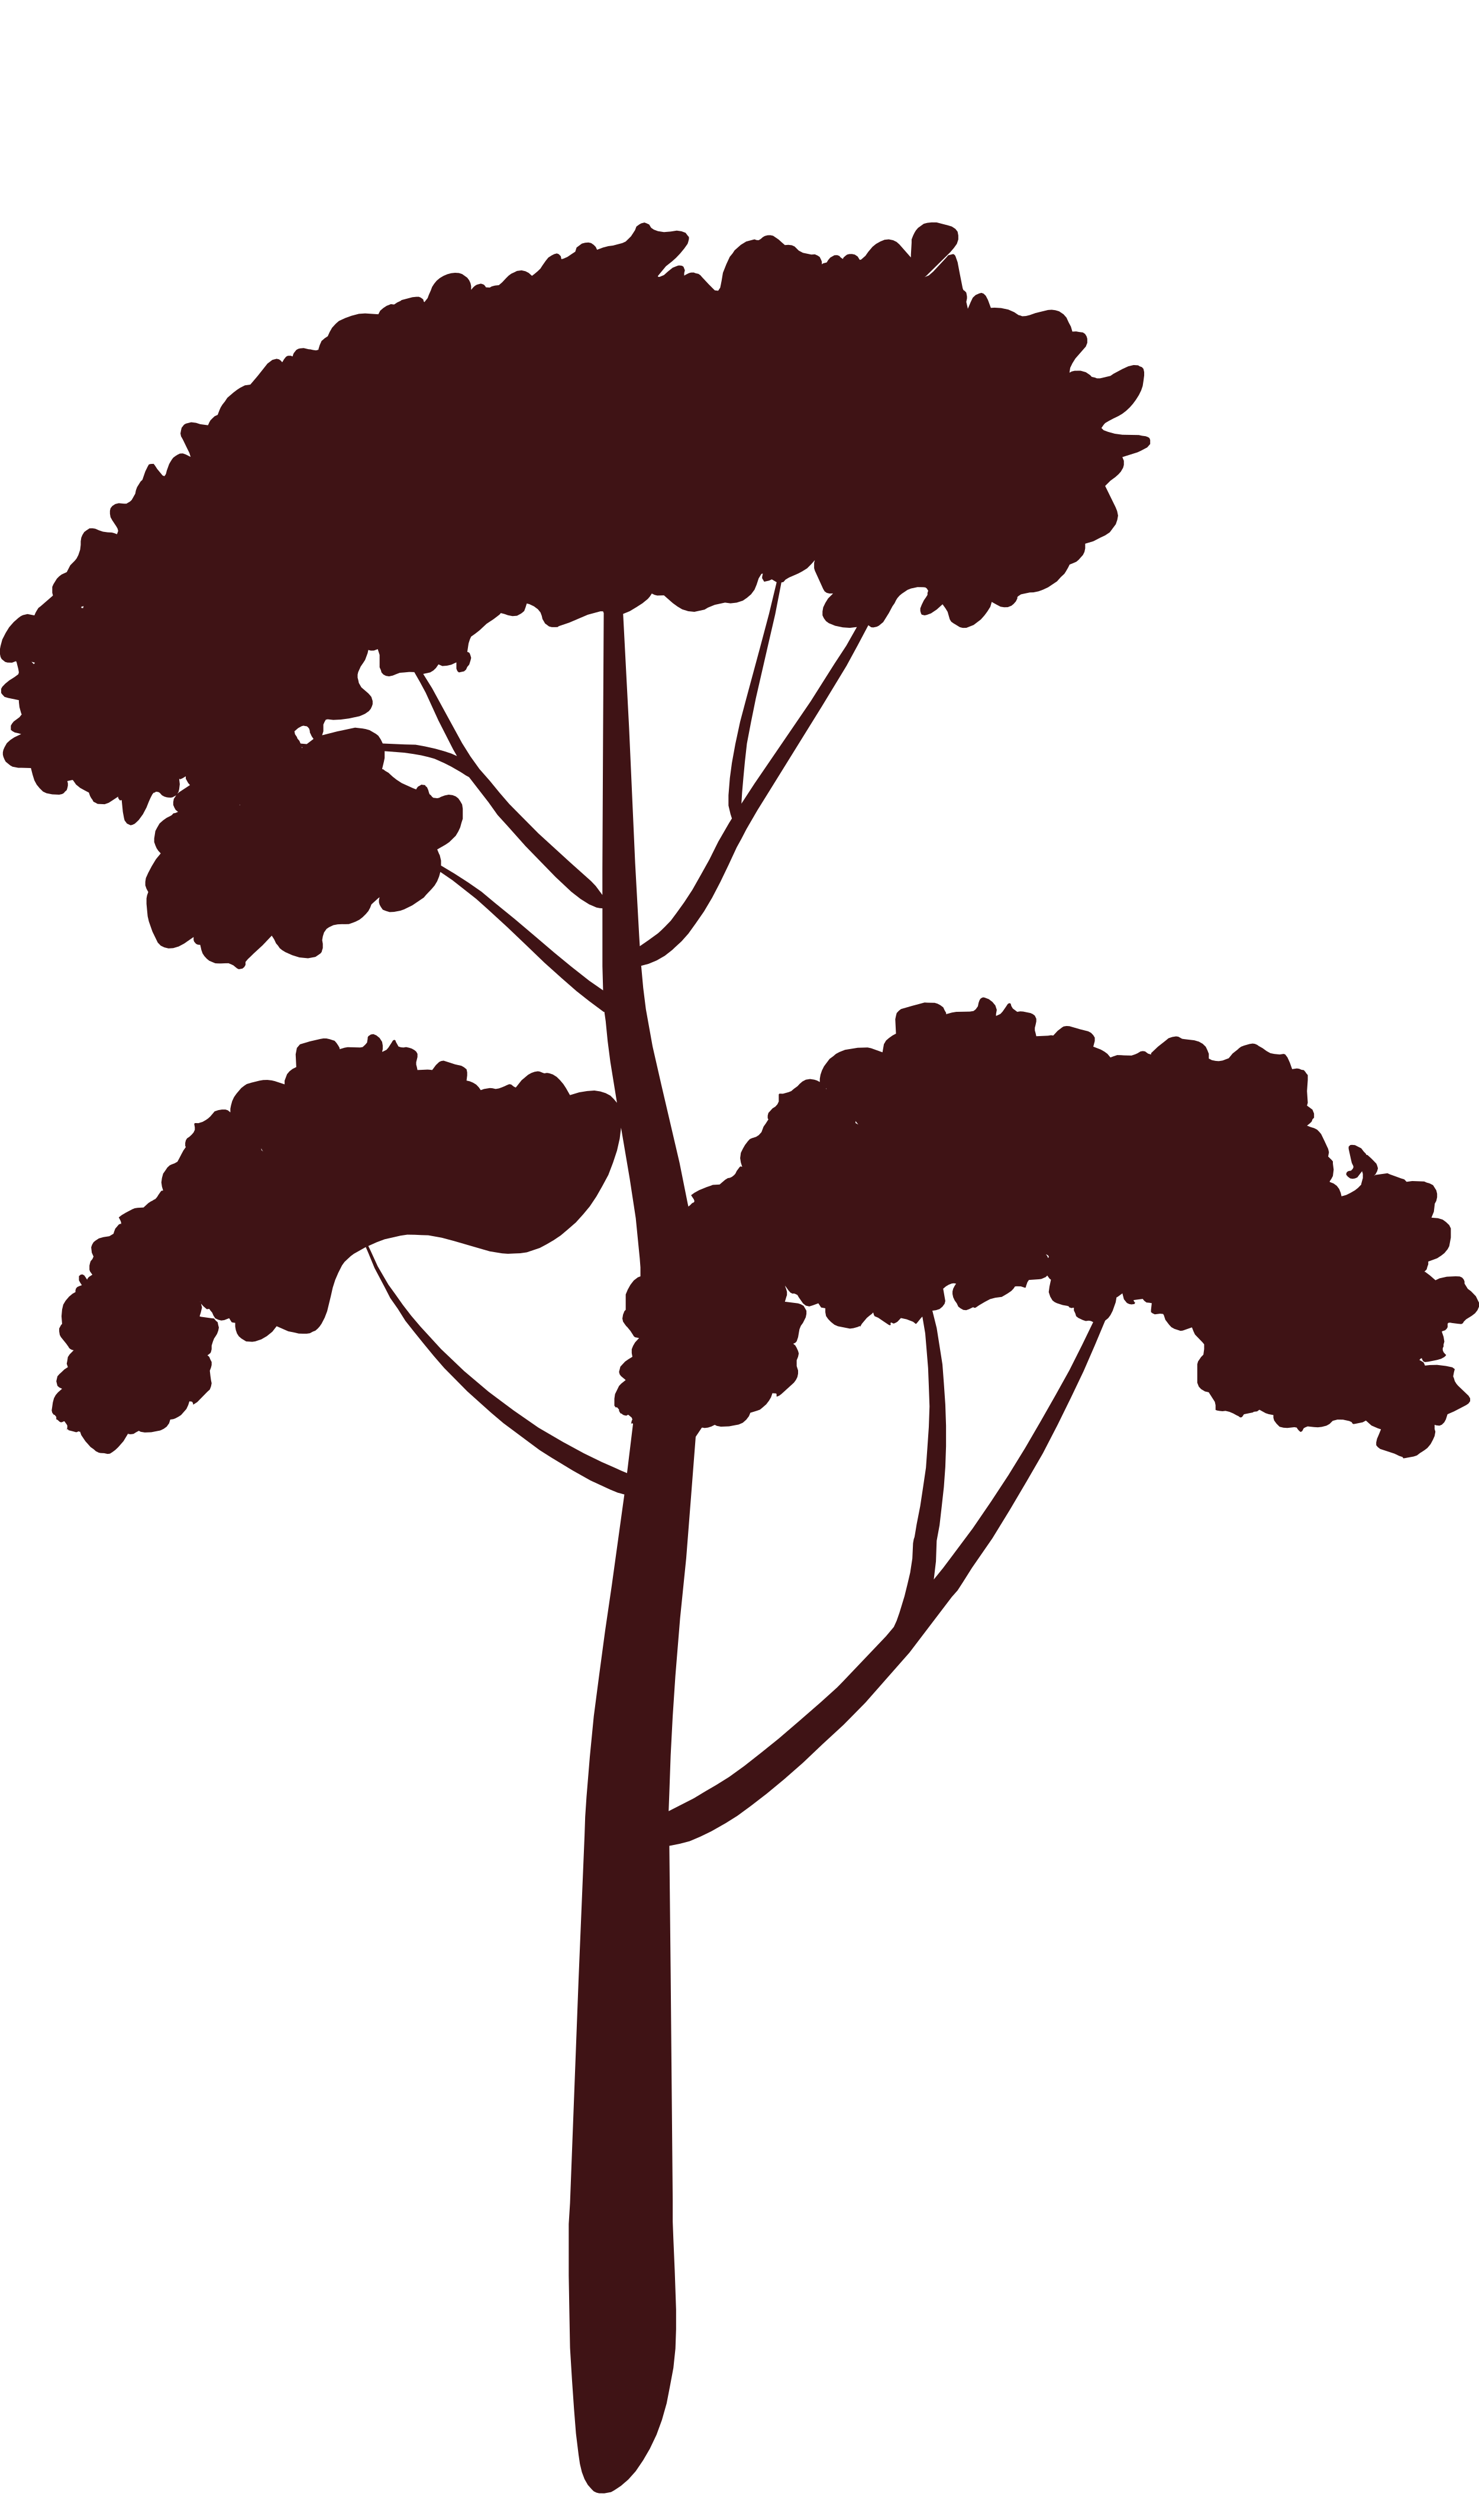 <svg xmlns="http://www.w3.org/2000/svg" width="274.054" height="463.176" viewBox="0 0 274.054 463.176">
  <path id="Tree" d="M15.5,112.3l-.109.358-.321-.036v-.22ZM5.839,122.594l.425.122.215.061-.215.269Zm50.425,11.847.231.062.343.042.229.179.228.293.116.429v.229l.343.724.341.5-1.256.95-1.144-.1-.228-.519-.342-.384-.112-.314-.342-.5-.115-.543.686-.6.343-.188.343-.184Zm-.34,3.938.113.088-.113.138Zm-21.5,5.438v.447l.221.4.225.4.333.38-2,1.314-.333.292.224-.383.109-.469.111-.919-.111-.986.223.066.442-.206ZM68.247,120.41l.463.126.58-.012.7-.271.349,1.074v2.294l.232.523.118.435.35.382.465.244.583.1.7-.153.583-.24.7-.27.818-.062.938-.091.939.028,1.058,1.847,1.058,1.966,2.361,5.159,2.721,5.337.712,1.246-1.068-.476-1.3-.426-1.656-.465-1.887-.42L77,137.965l-1.992-.047-4.09-.178-.351-.732-.463-.705-.468-.362-.58-.335-.581-.338-.7-.2-.58-.106-.7-.08-.7-.081-3.348.711-2.644.674-.116.025.231-.731v-1.255l.229-.508.229-.391.345-.074,1.037.121,1.381-.067,1.5-.2,1.968-.42.579-.24.463-.212.7-.493.35-.419.231-.507.118-.37v-.574l-.232-.755-.234-.295-.346-.382-1.277-1.1-.234-.406-.232-.409-.113-.548-.117-.431v-.573l.117-.485.23-.507.231-.511.465-.674.345-.536.234-.625.232-.624Zm-23.77,28.625v.114l-.11.023ZM150.985,103.77l-.131.511v.968l.131.457,1.553,3.415.258.43.389.279.521.13.649-.022-.132.151-.78.775-.517.839-.389.812-.131.752V114l.262.55.389.523.517.376,1.17.48,1.433.3,1.3.089,1.3-.156-1.956,3.453-2.214,3.375-4.407,6.965-10.4,15.222-2.42,3.714.129-2.063.254-2.931.253-2.693.382-3.439.766-4,.891-4.389,2.174-9.472,1.409-6.082,1.155-5.918.382-.084.387-.447.642-.382,1.677-.73.772-.41.906-.563.772-.774ZM97.611,111.8l.482.126.845.4.728.542.486.6.241.648.123.562.242.413.241.418.364.269.365.272.484.13.488.009.607-.014.243-.172,1.95-.662,1.71-.73,1.714-.73,2.333-.629.489.008.125.327-.125,22.454-.123,24.929v4.836l-.615-.83-.614-.829-.858-.9-.981-.878-2.934-2.622-5.834-5.329-3.5-3.526-1.926-1.951-1.8-2.089-1.8-2.2-1.912-2.173-1.669-2.329-1.547-2.465-2.846-5.2L80.068,127.5l-1.651-2.649,1.3-.281.59-.359.471-.449.474-.681.71.31.828-.066.828-.18.949-.438v1.159l.119.322.12.206.237.182.951-.206.357-.311.237-.514.357-.427.238-.749.121-.489-.121-.44-.117-.323-.121-.206-.357-.153.238-1.561.24-.75.238-.519.715-.5.834-.651,1.314-1.221,1.318-.874,1.076-.822.243-.286.717.187.6.217.844.163.841-.068.724-.393.24-.172.362-.313.241-.638Zm23.17-1.844.5.247.5.127,1.247-.035,1.623,1.426.879.64.876.525,1.131.349,1.128.113,1.89-.411.63-.376,1.261-.512,1.9-.413,1.013.139,1.144-.131,1.146-.368.761-.526.766-.649.636-.861.384-.924.383-1.167.509-.832.258-.057-.128.63v.239l.128.212.255.427.894-.2.514-.235.9.528-1.409,5.848-1.662,6.249-2.548,9.427-1.147,4.315-.888,4.135-.635,3.486-.381,2.831-.257,3.169v1.916l.381,1.6.257.791-.509.814-1.014,1.754-1.012,1.749-1.641,3.3-1.639,2.936-1.511,2.668-1.505,2.3-1.379,1.92-1.128,1.515-1.122,1.153-.75.73-.5.447-1.74,1.262-1.618,1.119-.122-1.991-.744-13.492-1.116-24.893-1.11-21.187,1.236-.506,1.238-.747,1.118-.718.994-.812.373-.438ZM71.272,139.16l3.622.28,1.642.234,1.528.263,1.3.309,1.178.333,1.776.791,1.3.66.595.343,1.187.685.951.617.475.252.119.09,1.788,2.313,1.794,2.315,1.674,2.348,1.8,1.975,3.371,3.782,5.574,5.728,2.924,2.742,1.711,1.326,1.592,1,1.35.578.614.123.49.029v10.737l.123,4.464h0l-2.578-1.79-3.3-2.6-3.166-2.6-3.517-3-3.744-3.172L91.6,167.184l-2.389-1.994-2.5-1.733-2.5-1.611-2.489-1.491v-.926l-.236-1-.115-.208-.356-.856,1.537-.879L83.26,156l.591-.578.593-.582.473-.79.356-.763.237-.861.24-.745v-1.857l-.12-.787-.357-.625-.356-.508-.473-.367-.593-.229-.711-.088-.712.143-.71.257-.352.188-.356.072-.354-.046L80.3,147.8l-.235-.186-.239-.3-.236-.183-.115-.324-.119-.436-.234-.53-.239-.184-.116-.207-.353-.041-.353-.045-.235.165-.353.185-.234.278-.119.257-.587-.227-1.058-.477-1.052-.478-.936-.613-.7-.548-.817-.751-.585-.338-.348-.274-.235-.067.235-.968.115-.482.118-.6ZM48.424,212.72l.114.321.226.3h0l-.34-.285v-.34Zm104.634-11.1.127.1-.127.02Zm5.467,6.067.26.326.261.325h0l-.521-.285v-.366ZM37.1,241.046l.055.219-.055-.106Zm156.688-8.678.41.192.133.231v.125l-.133.144-.138-.355Zm-34.379,13.371-.1.163.129-.137Zm-44.33-36.818,1.608,9.457,1.117,7.3.741,7.479.126,1.644v1.66l-.495.186-.744.579-.619.8-.5.9-.371.882v2.84l-.247.27-.246.624-.125.728.125.575.371.541.246.324.125.1.619.748.494.763.125.219.247.207.744.138-.744.81-.372.64-.247.624v.711l.125.693-.743.451-.618.435-.5.539-.371.4-.122.486-.125.491.125.456.246.325.372.308.493.409-.865.7-.371.4-.371.756-.37.757-.122.841v1.3l.245.324.247-.03.371.426v.239l.125.22.122.221.249.088.247.206.246.09.371.07.247-.146.125-.015.372.31.246.205.125.341-.125.251-.125.607.125-.135.125-.015.122.105-1.113,9.132-1.114-.466-1.233-.564-2.34-1.026-3.313-1.616-3.908-2.122-4.493-2.62L95.2,261.316l-2.285-1.7-2.394-1.793-2.27-1.92-2.263-1.914-2.137-2.041-2.133-2.032-1.889-2.061-1.885-2.052-1.761-2.067-1.524-1.978-1.406-1.987L71.972,238,69.99,234.6l-1.279-2.8-.463-.966,1.51-.68,1.514-.568,1.517-.341,1.4-.323,1.289-.191,1.411.024,1.174.057,1.3.038,2.479.446,2.25.6,4.521,1.313,2.15.619,2.277.371,1.079.078,1.2-.056,1.082-.041,1.208-.174,1.208-.406,1.209-.408,1.212-.645,1.336-.778,1.338-.9,1.341-1.135,1.464-1.273,1.346-1.494,1.228-1.477,1.226-1.833,1.1-1.934,1.108-2.057.861-2.257.742-2.242.5-2.207Zm61.684,28.817.4.071-.266.4-.271.526-.131.511v.49l.131.6.271.58.4.562.267.581.4.317.534.3.538.052.535-.191.67-.335.136-.018.136.107.267-.035.672-.459,1.076-.631.942-.495.946-.249,1.214-.159.543-.317.539-.317.677-.462.407-.425.275-.408.27-.035.814.018.542.175.271.09.138-.144v-.126l.27-.777.275-.409,1.9-.13.409-.054.41-.176.411-.18.272-.284.41.568.273.213-.273,1.279-.138,1.013.277.837.41.695.407.318.412.2.55.178.546.177.823.143.274.09.138.231.139-.018.135.109.551-.071v.5l.273.591.139.48.409.324.827.392.553.183.55-.07.414.071.414.2-2.066,4.258-2.339,4.651-2.6,4.674-2.731,4.8-2.861,4.921L186.85,273.3l-3.243,4.929-3.365,4.922-3.883,5.2-1.6,2.128-1.731,2.138.4-3.356.134-3.818.535-2.879.4-3.484.4-3.607.269-3.718.132-3.824v-3.81l-.132-3.918-.269-3.9-.266-3.535-.531-3.372-.535-3.372-.8-3.209.665-.087.668-.211.531-.438.4-.542.134-.511-.4-2.283.532-.441.536-.316.533-.2Zm-31.32.428.257.328.386.55.386.432.386.189.257-.035.256.084.387.193.258.447.387.551.387.553.515.417.649.156.646-.2,1.035-.382.517.782.389.067.389.071v.729l.131.707.386.559.521.538.65.521.649.28,2.217.44.652-.084.784-.221.392-.174.1.08.293-.5.92-1.094.522-.434.393-.295.261-.277.133.469.133.229.656.28,1.051.716.92.614.262.087.133-.26-.133-.106.133-.138.133-.017.129.1.267.089.392-.174.267-.155.4-.418.263-.278,1.057.231,1.189.457.532.42.134-.137.129-.141.663-.822.269-.279.529,3.119.264,3.154.269,3.279.13,3.3.134,3.789-.134,3.818-.264,3.832-.265,3.711-.533,3.614-.529,3.492-.662,3.379-.268,1.621-.131.746-.133.381-.134.75-.13,2.829-.4,2.613-.531,2.256-.527,2.129-.923,3.024-.53,1.519-.526,1.151-1.449,1.722-8.117,8.526-.91.928-1.04.942-2.076,1.873-4.008,3.488-3.729,3.2-3.327,2.676-3.06,2.405L135.1,329.2l-2.406,1.5-1.892,1.1-2.265,1.365-4.641,2.371h0l.127-3.339.249-7.04.375-7.17.5-7.546.876-10.683,1.129-11.076.877-11.185.88-11.319,1.133-1.686.128-.015.378.076.63-.075.631-.2.63-.314.38.193.759.147,1.518-.06,1.777-.334.764-.33.636-.558.507-.661.255-.631.641-.195.637-.2.509-.183.513-.423.639-.557.51-.664.384-.648.256-.755.643.043.126.1v.484l.13-.016.385-.169.385-.288,2.314-2.1.387-.529.256-.517.131-.62v-.6l-.26-.812V252l.26-.637.127-.619-.127-.469-.26-.571-.257-.449-.386-.313.386-.172.257-.274.129-.379.131-.379.127-.739.131-.743.256-.636.387-.537.258-.515.257-.519.131-.622v-.6l-.257-.451-.258-.448-.518-.294-.514-.172-2.319-.295-.127.017.257-.881.129-.38v-.6l-.129-.464-.13-.345ZM82.9,50.8l-.71.3-.711.422-.59.5-.471.586-.354.558-.239.641-.351.783-.239.644-.354.437-.234.3-.116-.086-.119-.429-.234-.171-.238-.168-.35-.137-.472.008-.706.073-1.99.526-.237.176-.584.271-.584.383-.584-.075-.816.328-.583.386-.585.5-.346.665-2.444-.161L66.5,58.14l-1.386.366-1.158.421-1.152.531-.576.5-.691.752-.459.807-.346.773-.573.381-.574.492-.344.771-.229.745v.115l-.46.12-.572-.082-.46-.107L57.18,64.7l-.915-.218-.682.063-.343.09-.342.2-.228.286-.23.29-.112.255-.115.372L53.87,65.9l-.454.006-.226.059-.23.172-.341.43-.227.4-.111.143-.23-.281-.341-.252-.453-.109-.793.207-.455.345-.452.343-.454.573-1.355,1.708-1.356,1.595-.114.029-.9.123-.9.457-.561.37-.672.512-1.123.966-.447.678-.449.564-.336.538-.223.506-.336.875-.559.254-.335.312-.445.448-.222.4-.226.509L37.1,78.586l-.778-.252-.889-.11-1,.255-.334.2-.22.279-.22.279-.112.478-.109.588.109.532.333.588.775,1.6.445.9.222.728-.888-.45-.554-.2-.554.03-.444.221-.329.2-.444.335-.22.278-.333.533-.22.391-.443,1.229-.109.476-.111.25-.22.278-.331-.141-.993-1.2-.439-.674-.222-.279-.55.028-.33.083-.219.391-.438.889L26.381,88.9l-.33.305-.329.529-.329.526-.218.614-.111.583-.219.388-.218.386-.221.389-.328.306-.325.19-.328.194-.438,0-.328-.028-.652-.063-.654.162-.544.359-.327.411-.11.474v.554l.11.64.327.586.761,1.145.217.393.11.416-.217.608-.544-.2-.437-.114-.76-.036-.869-.121-.761-.259-.649-.283-.543-.087-.541.021-.541.354-.431.329-.324.52-.215.5-.109.687v.665l-.109.911-.324.963-.321.629-.324.411-.432.436-.428.435-.324.63-.323.629-.969.452-.428.326-.431.431-.322.519-.319.516-.217.494v1.1l.109.416v.109L7.547,112.3l-.429.324-.321.514-.212.38-.212.491-1.28-.25-.851.2-.424.211-.426.319-.849.748-.848.968-.633,1.025-.636,1.243-.317,1.167L0,120.214v.986l.107.521.21.391.317.255.319.256.425.12.422.011.425.013.741-.282.107.2.316,1.242.108.635-.108.354-.635.474-1.062.679-.74.608-.529.557-.21.376v.765l.21.282.422.451.636.186,2.017.421v.33l.107.964.32,1.136.1.2-.424.532-.426.317-.637.471-.316.4-.215.377v.769l.318.259.426.232.743.165.426.128-.426.2-.849.406-.742.492-.636.58-.425.751-.211.483-.1.462v.436l.1.417.211.5.214.39.421.348.425.344.423.237.53.1.531.106.534-.007,1.807.05.32,1.248.321,1.029.424.789.537.657.639.633.642.305,1.07.212,1.289.058.537-.114.322-.179.215-.266.323-.288.109-.354.105-.462v-.443l-.105-.418.966-.206.109.085.539.769.754.616.864.478.758.393.216.619.215.4.216.287.218.4.325.153.432.242.435.021.433.018.436.021.759-.271.761-.49.981-.651v.222l.11.2.217.285.328-.069.217,2.18.218,1.178.11.421.218.29.217.289.329.153.328.158.328-.068.436-.2.329-.289.44-.426.766-1.05.66-1.25.438-1.1.33-.738.33-.627.22-.268.222-.046.22-.159.33.044.219.063.22.18.331.376.443.243.44.132.331.043.443.021.329-.068.333-.183.332-.182h0l-.441.65-.112.586v.559l.221.513.223.4.441.358-.441.2-.444.092-.22.272-.221.155-.775.386-.663.469-.659.584-.442.762-.33.625-.108.693-.111.69v.671l.22.625.223.513.327.491.442.469-.881,1.071-.769,1.269-.661,1.25-.441.98-.108.688v.67l.219.626.33.605-.218.6-.111.579v1.005l.111,1.2.107,1.1.219.96.66,1.883.992,2.042.551.567.662.319.771.191.884-.055,1-.3.994-.525,1.333-.923.443-.311v.561l.113.315.334.387.335.161.444.03.221.966.225.633.334.5.444.479.448.368.557.234.558.235.446.027.559.01.785-.035.673-.011.561.234.337.162.448.37.224.184.337.162.675-.125.339-.287.224-.381v-.564l.452-.537.449-.42.564-.559,1.7-1.562,1.7-1.79.452.707.34.731.341.388.342.5.456.37.567.347,1.253.564.681.215.685.214.8.08.8.078,1.372-.253.46-.312.457-.312.231-.273L59.7,176l.116-.361v-.8l-.116-.663.116-.7.228-.727.461-.657.458-.313.807-.383.8-.151.806-.036.577.007.694-.019.694-.242.578-.225.7-.359.579-.454.58-.569.466-.545.346-.638.234-.618,1.281-1.162.232-.16-.118.48v.461l.118.435.232.417.351.508.582.235.7.213.816-.04,1.168-.22.7-.246,1.523-.75,1.412-.956.707-.48.47-.553.943-.987.589-.69.474-.786.356-.876.235-.857,2.25,1.539,2.137,1.68,2.263,1.78,2.149,1.922,3.6,3.3,3.493,3.332,3.385,3.255,3.163,2.839,2.8,2.445,2.326,1.833,2.7,2.01.121-.021.248,1.731.367,3.716.494,3.814,1.232,7.6-.617-.731-.615-.607-.862-.454-.983-.312-1.107-.175-1.349.1-1.468.238-1.712.516-.732-1.293-.486-.742-.612-.725-.608-.6-.727-.467-.729-.232-.365-.058-.487.08-.241-.078-.606-.248-.363-.058-.605.1-.6.218-.6.333-1.206,1.016-.964,1.212-.122.134L95.2,201.3l-.24-.193-.239-.194-.362-.059-.482.2-.361.174-.479.2-.6.215-.6.1-.6-.136-.477-.036-1.078.177-.6.213-.358-.522-.476-.5-.6-.364-.6-.251-.6-.135.12-.949v-.58l-.12-.56-.473-.382-.477-.269-1.187-.266L83.14,196.8l-.475-.151-.472-.151-.475.08-.352.172-.594.564-.59.794-.115.132-.355-.053-.473-.037-1.883.087-.115-.557-.119-.443v-.46l.119-.483.115-.479v-.58l-.234-.42-.353-.286-.468-.266-.471-.15-.586-.129-.467.08-.47-.036-.467-.149-.236-.422-.234-.419-.118-.325-.233-.076-.232.157-.233.385-.584.9-.35.405-.7.349-.118.02.118-.478v-.691l-.118-.669-.464-.722-.582-.473-.58-.244-.466.081-.232.155-.231.153-.118.249v.231l-.118.706-.348.405-.463.424-.465.08L64.424,194l-.577.1-.922.272v-.228l-.23-.416-.346-.513-.346-.4-.462-.148-.459-.15-.575-.128-.574-.011-.576.1-1.946.45-1.829.546-.23.269-.34.4-.114.588-.115.588.115,2.366-.685.344-.569.438-.453.533-.23.607-.226.6v.682l-1.817-.6-.567-.133-.792-.091-.794.021-.68.116-1.467.364-.9.268-.449.3-.562.434-.451.526-.448.529-.451.64-.337.735-.224.825-.113.581v.678l-.447-.378-.45-.15-.67,0-.671.112-.672.222-.335.395-.445.526-.448.409-.445.3-.556.317-.782.244-.555-.021-.11.018-.113.132.113.652v.45l-.225.484-.333.392-.443.41-.445.3-.221.373-.109.468v.56l.109.205-.442.632-.333.614-.445.858-.333.614-.552.312-.553.2-.332.163-.44.408-.331.5-.444.629-.219.817-.109.8.109.763.219.746-.328.052-.111.131-.442.628-.22.37-.33.387-.33.162-.22.147-.33.165-.438.292-.878.807-1.1.059-.55.086-.436.181-1.2.632-.763.453-.545.419.324.617.11.316v.331l-.11-.091-.324.159-.221.259-.433.51-.218.589-.11.35-.76.45-1.088.167-.868.245-.649.432-.325.271-.218.366-.107.237-.11.349.11.978.325.728-.218.475-.323.381-.109.35-.11.461v.774l.11.316.215.3.216.3-.648.426-.218.256-.107.237-.324-.5-.216-.3-.324-.173-.324.048-.324.269v.773l.215.412.324.5-.539.19-.325.157-.214.252-.109.348v.332l-.539.3-.646.539-.643.757-.431.722-.215.914-.109,1.229.109,1.418-.214.254-.323.6v.551l.106.648.217.408.322.4.642.792.432.6.106.208.218.19.323.174.32.067-.753.768-.324.485-.105.678-.109.567.214.633-.646.42-.537.513-.428.39-.322.376-.109.454-.1.457.1.424.109.429.322.287.537.259-.75.652-.431.5-.322.593-.214.8-.109.784-.1.675.1.425.217.3.106.1.108-.014.322.4v.442l.213.084.109.093.106.1.213.192.217.083.214-.028.322-.154.106-.014.218.3.214.3.109.206v.331l-.109.566.109-.235.105-.014.109.206.861.22.539.15.214-.028.215-.136.217.08.106-.014.219.637L15.82,267l.974,1.094.541.373.432.39.542.264.326.068.652.03.653.139.434-.054.437-.276.544-.4.544-.514.983-1.122.874-1.447v.113l.436.056.546-.07.44-.281.547-.292.329.18.767.127,1.208-.044,1.649-.321.662-.31.551-.406.443-.616.22-.7.552-.071.444-.17.553-.3.441-.283.445-.5.554-.632.333-.716.221-.7.443.056.112.1.112.208v.224l.108-.014.225-.143.443-.282,1.894-1.932.445-.4.223-.591.113-.576-.113-.547-.11-.774-.113-1,.223-.595.113-.463v-.562l-.223-.421-.222-.532-.336-.292.223-.141.335-.272.11-.24.113-.464v-.675l.222-.707.226-.592.332-.5.225-.367.223-.6.113-.578-.113-.433-.113-.547-.335-.291-.332-.4-.448-.048-2.006-.277-.221-.082.221-.706.11-.462.113-.467-.113-.432-.069-.277.4.453.334.289.336.29.448-.064.222.306.335.4.223.53.335.515.559.259.558.146.56-.079.9-.351.45.728.224.079.447.052v.678l.114.658.224.646.337.517.451.391.449.277.452.278.563.033.563.037.564-.077.565-.192.564-.188,1.02-.595,1.021-.822.793-1.017,2.16.949,1.023.2.912.215.685.021h.8l.572-.079.572-.305.457-.178.46-.405.344-.39.344-.5.574-1.107.458-1.2.69-2.836.345-1.533.459-1.438.579-1.337.689-1.357.463-.639.577-.543L65,232.7l.578-.428,2.2-1.24.466,1.078,1.161,2.813,1.863,3.523,1.047,2.036,1.4,1.99,1.4,2.224,1.644,2.079,1.766,2.184,1.886,2.292,1.891,2.179,2.132,2.155,2.138,2.164,2.265,2.035L91,261.722l2.278,1.932,2.285,1.7,2.292,1.711,2.176,1.611,2.183,1.383,3.9,2.362,3.3,1.855,2.458,1.132,1.231.569,1.357.557,1.234.331-2.346,16.924-1.23,8.39-1.108,8.247-.983,7.519-.733,7.485-.616,7.47-.245,3.672-.12,3.542-1.1,26.44-1.588,41.583-.243,3.886v9.522l.12,6.815.122,6.582.367,5.994.367,5.29.363,4.586.491,4,.243,1.65.368,1.531.491,1.3.611,1.066.734.829.368.357.493.239.49.123.984.008.615-.115.618-.112.616-.35,1.233-.818,1.362-1.178,1.363-1.531,1.365-2.011,1.242-2.131,1.245-2.612,1-2.732.876-3.092.625-3.215.624-3.338.376-3.572.123-3.574v-3.69l-.249-7.142-.25-5.829-.127-3.328v-3.928l-.375-41.64-.249-24.018,1.876-.369,1.884-.49,2.012-.859,2.018-.98,2.655-1.507,2.158-1.354,2.543-1.868,2.936-2.265,3.206-2.653,3.476-3.047,3.62-3.437,3.9-3.595,1.96-1.985,1.044-1.061,1.047-1.063,8.158-9.265,7.845-10.307,1.07-1.21.939-1.446,1.743-2.759,3.765-5.445,3.244-5.287,3.123-5.295,2.994-5.174,2.734-5.288,2.468-5.024,2.339-4.9,2.067-4.754,1.937-4.619.552-.446.416-.555.416-.805.277-.785.28-.788.137-.771v-.122l.281-.163.83-.611.28,1.094.278.342.277.341.419.2.418.074.555-.071.141-.271-.141-.106-.137-.232v-.127l1.672-.215.278.342.42.324.561.052.42.074-.142,1.275v.378l.278.216.421.2.983-.124.559.053.142.233.279.85.7.921.422.449.56.31.565.181.561.186.423-.053.566-.2,1.129-.392.282.724.281.6,1.417,1.469.282.347v.885l-.143,1.03-.425.431-.281.414-.283.414-.143.522v3.416l.282.727.424.455.707.425.711.169L225.1,259.7l.14.621v.886l.282.1.427.076.57.062.567-.065.71.172.716.3.568.316.428.205.285.22.284-.032.145-.141.284-.415,1.433-.291.141-.016.285-.158.575-.066.43-.307.572.318.576.317.572.189.864.16v.509l.144.5.433.588.574.574.719.175.721.048,1.3-.146.434.078.142.243.292.348.289.226.288-.16.288-.543.293-.162.435-.178.578.065.582.065.726.044.726-.081.873-.223.58-.325.29-.288.295-.29.871-.228,1.025.015,1.169.255.439.208.143.24.148.114.293-.033,1.464-.294.589-.322,1.026.917,1.177.514.591.193-.442,1.082-.293.676-.149.665v.515l.293.356.442.341,2.654.873.887.424.594.195.146.242.294-.031,1.632-.3.6-.2.591-.453.743-.47.6-.45.6-.717.443-.824.3-.682.147-.8-.147-.505v-.777l.3.1.595.066.449-.181.448-.44.3-.551.3-.946,1.2-.521,2.246-1.166.45-.31.3-.425v-.52l-.3-.49-1.949-1.863-.3-.357-.3-.484-.146-.506-.151-.374.151-.8.146-.539-.146-.115-.3-.224-1.2-.251-1.638-.2-1.343.03-.893.1-.151-.373-.145-.241-.743-.433.145-.145.15-.148.15-.018.146.372.3.355v-.131l.151.114.6-.07,1.639-.324.746-.219.6-.329.3-.294v-.132l-.146-.111-.3-.355-.151-.372v-.391l.151-.277v-.39l.147-.539-.147-.892-.3-.872v-.13l.6-.2.3-.3.151-.277v-.65l.146-.149.3-.037.445.078,1.05.133.6.058.3-.167.148-.278.45-.446,1.049-.651.6-.462.451-.579.3-.689v-.653l-.3-.614-.3-.615-.452-.468-.451-.464-.6-.448-.3-.482-.3-.486v-.391l-.15-.372-.3-.354-.45-.2-.749-.034-1.645.078-1.346.3-.744.354-1.042-.907-.447-.333-.446-.334-.151.019.446-.446.151-.537.151-.409v-.521l1.639-.6.746-.483.6-.468.6-.727.3-.561.151-.8.147-.8v-1.7l-.3-.611-.6-.57-.6-.439-.9-.271-1.192-.1.447-1.1.151-1.321v-.128l.3-.561.151-.67v-.648l-.151-.629-.3-.481-.3-.477-.594-.309-.6-.177-.446-.2-2.225-.08-1.036.142-.444-.459-.594-.177-1.033-.377-1.033-.372-.443-.2-2.211.307-.292.17.292-.3.3-.559.144-.535-.144-.5-.149-.367-.884-.908-.733-.669-.293-.088v-.131l-.44-.452-.44-.582-.584-.3-.588-.3-.584-.047-.3.042-.291.3v.386l.439,2,.148.622.291.6v.257l-.148.277-.291.3-.439.061-.292.166-.147.277v.259l.291.346.439.323.439.068.441-.061.439-.19.88-1.153.145.5v.774l-.292,1.071v.127l-.584.6-.588.467-.88.507-.73.357-.878.25-.144-.626-.29-.73-.438-.584-.585-.431-.728-.286v-.129l.29-.423.295-.557.144-1.177-.144-1.134v-.386l-.295-.344-.579-.56.142-.792-.142-.62-.727-1.565-.583-1.2-.29-.343-.436-.452-.579-.3-.582-.171-.723-.279.576-.469.293-.3.143-.405.292-.3V206.3l-.147-.364-.146-.36-.29-.216-.723-.534.145-.532-.145-2.157.145-2.071v-.9l-.292-.341-.143-.233-.293-.34-.431-.064-.434-.19-.434-.062-.868.132-.433-1.212-.433-.956-.433-.571-.288-.085-.719.111-1.007-.1-.717-.143-.722-.4-.717-.526-.716-.4-.286-.212-.43-.188-.43-.062-.57.089-1,.285-.568.217-.429.321-.143.15-1,.79-.711.869-1.138.432-.71.109-.57-.041-.709-.143-.565-.294v-.885l-.286-.716-.283-.589-.563-.545-.711-.4-.846-.247-1.833-.216-.423-.061-.7-.392-.422-.061-.7.111-.706.239-.56.463-1.4,1.1-1.262,1.2v.25l-.557-.163-.282-.207-.279-.21-.419-.058-.419.066-.556.338-.418.191-.7.233-.7-.015-.7-.017-.558-.04-.693-.015-.694.232-.556.214-.552-.667-.556-.412-.692-.394-.69-.267-.69-.266.275-1.044v-.625l-.275-.455-.414-.436-.55-.287-1.515-.382-1.378-.4-.548-.161-.551-.038-.547.088-.273.17-.824.629-.683.735-.139.145-.41-.057-.545.087-2.183.1-.138-.6-.133-.474v-.5l.133-.517.138-.643v-.5l-.271-.577-.41-.306-.408-.18-.68-.137-.678-.139-.545-.033-.541.088-.407-.305-.408-.305-.273-.453-.133-.471-.269-.081-.274.17-.27.416-.675.976-.406.438-.812.38v-.372l.137-.761-.27-.823-.542-.651-.673-.509-.673-.256-.268-.081-.272.045-.268.169-.133.143-.136.269-.136.393-.131.639-.4.562-.4.312-.671.11-2.545.049-.8.132-1.068.3v-.246l-.265-.45-.267-.57-.535-.4-.531-.282-.534-.159-.665-.011-.663-.014-.533-.031-2.386.64-1.982.572-.4.31-.4.432-.133.513-.13.632.13,2.668-.659.352-.657.474-.525.452-.395.674-.133.751-.13.754-2.1-.756-.659-.139-.915.028-.914.025-2.351.381-1.042.411-.65.35-.518.445-.649.469-.521.69-.516.692-.39.787-.258.769-.131.748v.606l-.52-.281-.516-.16-.776-.117-.777.124-.644.343-.514.446-.388.424-.643.461-.517.444-.513.2-1.028.285-.642-.021-.13.143v1.323l-.255.524-.385.422-.514.32-.381.422-.385.422-.128.5v.483l.128.219-.513.8-.384.539-.384,1.022-.509.561-.512.318-.762.239-.384.177-.382.419-.511.677-.378.658-.382.78-.129.98.129.822.253.8-.253-.083-.129.019-.129.141-.507.676-.253.519-.257.277-.377.3-.381.177-.38.057-.508.315-1.013.869-1.264.068-.5.195-.634.212-1.383.564-.883.489-.628.452.506.759.123.34-.123.255-.127.019-.251.158-.253.275-.374.3-.127-.581-1.507-7.52-3.376-14.464-1.62-7.1-.622-3.455-.621-3.455-.248-1.976-.247-1.972-.373-4.086,1.367-.36,1.492-.621,1.5-.858,1.375-1.075.624-.589,1.126-1.034,1.258-1.416,1.379-1.918,1.513-2.184,1.511-2.547,1.519-2.913,1.518-3.155,1.525-3.284.888-1.606.894-1.729,2.039-3.514,2.3-3.694,9.66-15.569,4.55-7.487,2.089-3.837,1.962-3.7.262.187.264.188.39.04.66-.139.391-.2.79-.653.528-.845.525-.844.657-1.237.4-.575.262-.543.267-.424.4-.452.393-.328.53-.357.527-.361.665-.262,1.189-.255.532.005.529.011.4.038.264.187.134.216.134.215-.134.4v.369l-.265.425-.4.574-.4.821-.265.669v.492l.131.461.134.22.264.064.265.068.4-.084.8-.293,1.064-.715,1.066-.963.535.745.4.654.4,1.393.269.434.4.287,1.205.731.537.134.67-.015.669-.265.671-.262.672-.511.672-.511.671-.758.541-.731.537-.855.273-.924.132.1.811.447.675.354.675.105.676-.018.677-.267.407-.333.407-.458.275-.555v-.248l.133-.152.545-.363,1.629-.344.68-.018.956-.2.816-.3.958-.45.82-.548.819-.547.683-.767.689-.643.274-.433.412-.71.273-.559.687-.273.552-.241.409-.336.413-.463.415-.465.274-.56.139-.653v-.874l1.517-.453,1.245-.645.967-.458.831-.556.553-.746.557-.747.277-.813.141-.784L207,94.676l-.277-.692-1.941-3.958.968-.963.973-.72.553-.5.417-.469.418-.72.14-.531v-.753l-.28-.691,2.786-.876.556-.252.838-.439.419-.218.279-.318.278-.313v-.755l-.137-.348-.279-.187-.419-.157-.7-.092-.56-.128-3.063-.055-1.388-.188-1.248-.342-.829-.31-.415-.408.415-.593.276-.317.692-.409.832-.44.97-.472.694-.413.7-.536.7-.661.555-.632.559-.757.556-.879.419-.853.279-.819.141-.912.136-1.038v-.632l-.136-.6-.279-.312-.419-.152-.282-.185-.833-.054-.977.229-1.112.511-1.664.89-.556.384-1.935.453-.555,0-.416-.152-.549-.12-.279-.31-.41-.28-.414-.278-.967-.274-1.1.011-.547.129-.413.224.139-.909.409-.842.552-.881.688-.786.688-.788.553-.633.274-.69v-.75l-.14-.465-.274-.436-.413-.276-.688-.084L199.4,61.4l-.691.04-.273-.932-.412-.772-.413-.9-.547-.617-.411-.274-.411-.274-.684-.2-.683-.086-.683.045-2.321.565-1.089.386-.679.165-.679.044-.408-.152-.271-.056-.814-.545-1.084-.48-1.352-.287-1.216-.073-.674.043-.541-1.473-.4-.768-.4-.393-.4-.15-.4.1-.672.291-.539.5-.4.839-.4.96-.136.28V57.1l-.267-1.17.131-.647v-.371l-.131-.7-.271-.3-.267-.18-.132-.337-.537-2.7-.4-2.114-.4-1.13-.132-.212-.271-.181-.934.236-.4.471-2.4,2.568-.4.346-.4.348-.8.32.268-.187,4.527-4.457.668-.783.537-.751.267-.807v-.74l-.135-.7-.4-.513-.668-.444-.668-.2-2.133-.557-.93-.009-.8.084-.664.171-.533.382-.529.38-.4.47-.265.437-.267.556-.264.683v.612l-.129,2.236v.488l-.268-.3-1.847-2.1-.53-.475-.659-.319-.791-.164-.791.079-.786.325-.79.445-.655.533-.655.777-.133.157-.522.741-.393.343-.393.342-.261.067-.392-.627-.524-.354-.521-.109-.524.011-.391.1-.26.19-.391.342-.127.274-.392-.261-.262-.3-.387-.147-.522.015-.391.219-.39.223-.39.465-.259.43-.647.165-.259.184V48.48l-.13-.331-.259-.538-.389-.265-.516-.231-.65.048L149.562,47l-.776-.163-.774-.405-.387-.385-.388-.382-.513-.23-.642-.074-.643.044-.642-.559-.515-.468-.511-.348-.514-.35-.51-.108-.514.013-.51.133-.385.221-.383.34-.383.221-.383-.022-.384-.14-1.526.4-1.018.626-1.145,1.014-.381.58-.506.609-.634,1.364-.637,1.6-.252,1.5-.125.63-.128.631-.38.573-.632-.077-1.137-1.143-1.261-1.349-.251-.3-.378-.261-.5-.107-.374-.142-.506.011-.377.1-.5.249-.377.215v-.475l.124-.51-.124-.326-.127-.322-.249-.177-.25-.051-.376-.023-.249.065-.879.349-.874.7-.75.671-.75.311-.122.031-.252-.052v-.119l.75-.909.749-.905,1.126-.891.748-.669.753-.792.753-.912.627-.881.127-.391.123-.508v-.358l-.25-.292-.377-.5-.754-.277-.876-.127-1.128.177L123.024,43l-1.124-.18-.744-.277-.5-.344-.374-.611-.495-.225-.374-.14-.62.165-.374.218-.5.369-.247.658-.372.574-.373.57-.492.487-.5.486-.618.283-1.73.457-.861.108-.985.26-1.107.412-.245-.525-.368-.376-.489-.34-.492-.107-.613.046-.611.162-.488.363-.491.365-.124.386-.12.385-.61.4-.857.579-.728.311-.366.1-.123-.555-.365-.375-.366-.137-.484.128-.488.247-.607.395-.484.6-.606.863-.364.566-.486.476-.605.512-.482.363-.606-.543-.6-.31-.721-.162-.847.109-.48.241-.6.277-.483.36-.479.476-.722.773-.6.507-.721.075-.6.157-.359.209-.359-.02-.359-.023-.118-.2-.242-.285-.359-.138-.238-.055-.717.189-.355.211-.358.326L87.3,53.7V53l-.121-.548-.238-.518-.357-.486-.474-.34-.477-.336-.593-.191-.714-.044-.712.075Z" fill="#3f1315"/>
</svg>
